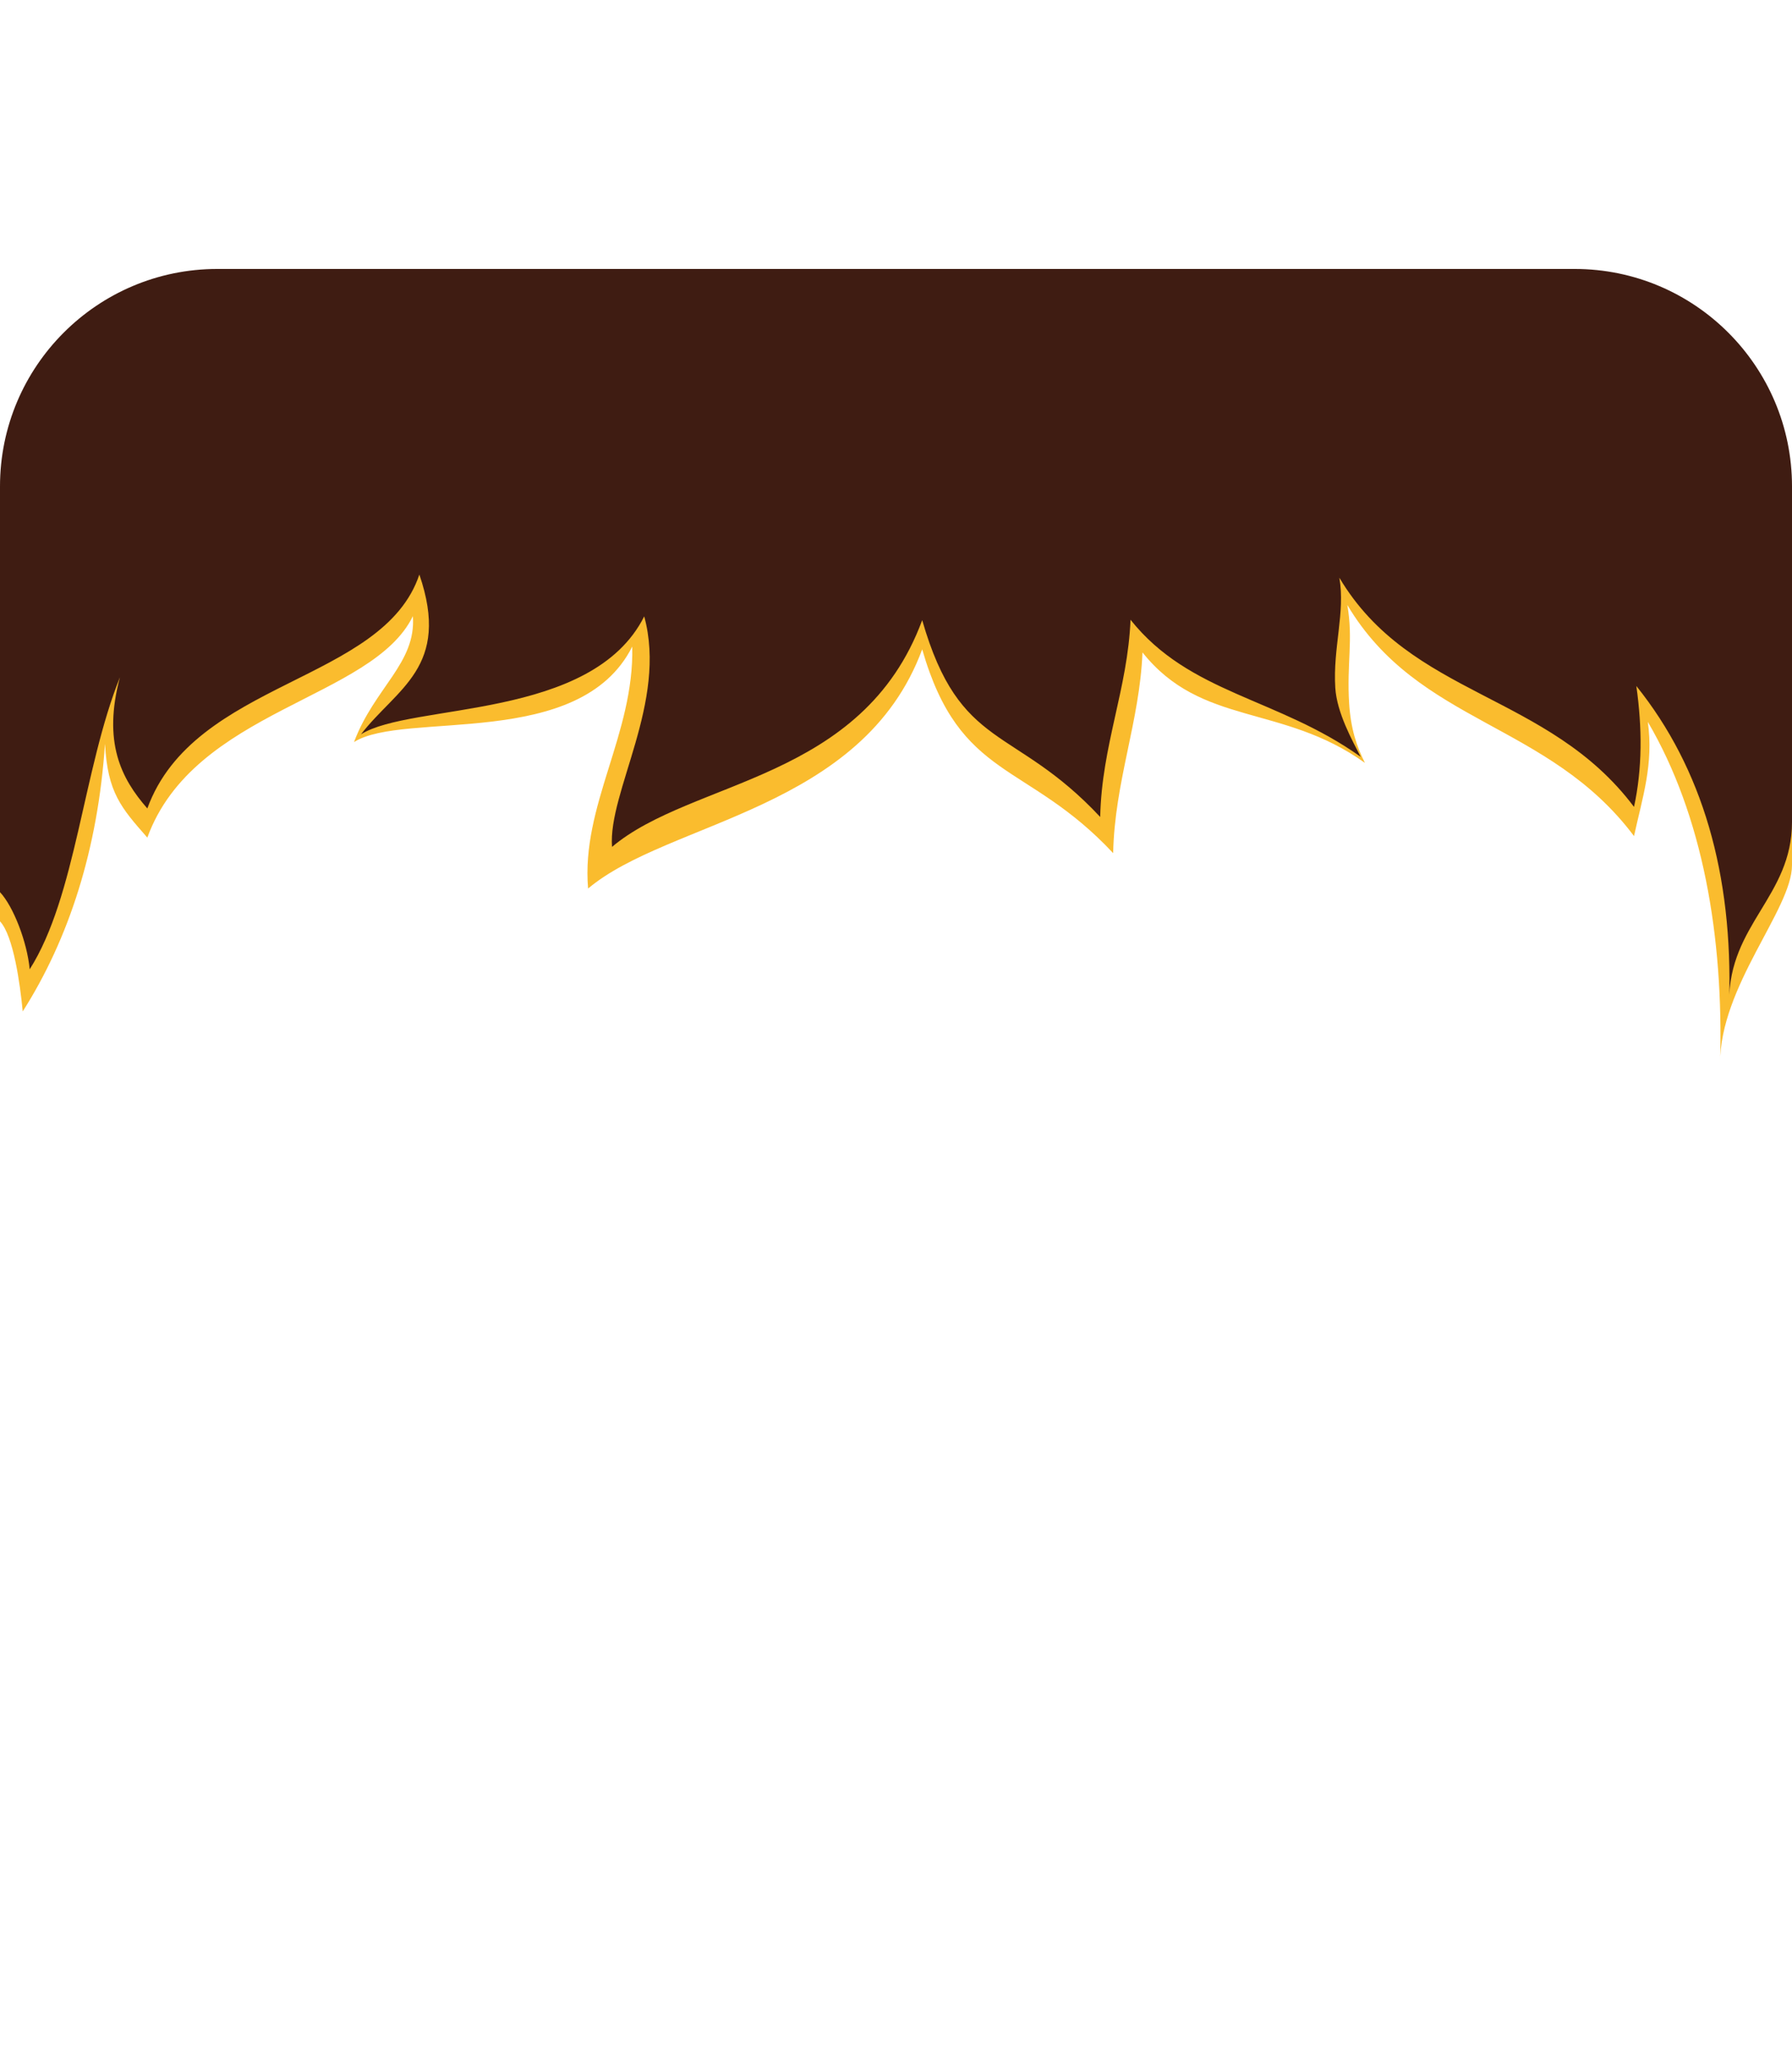 <?xml version="1.0" encoding="UTF-8" standalone="no"?><!DOCTYPE svg PUBLIC "-//W3C//DTD SVG 1.1//EN" "http://www.w3.org/Graphics/SVG/1.1/DTD/svg11.dtd"><svg width="100%" height="100%" viewBox="0 0 300 345" version="1.1" xmlns="http://www.w3.org/2000/svg" xmlns:xlink="http://www.w3.org/1999/xlink" xml:space="preserve" xmlns:serif="http://www.serif.com/" style="fill-rule:evenodd;clip-rule:evenodd;stroke-linejoin:round;stroke-miterlimit:2;"><g id="Cow"><g id="CowHair"><path id="CowShadowHair" d="M0,154.151c2.247,2.404 3.369,10.491 3.805,15.075c7.75,-12.182 12.585,-27.168 13.77,-44.778c0.443,8.172 2.68,10.674 7.09,15.695c7.847,-21.497 37.651,-23.097 44.455,-37.047c0.58,7.859 -6.428,11.939 -9.853,21.06c8.4,-5.315 37.81,1.488 46.579,-15.977c0.345,14.673 -8.578,26.586 -7.392,40.485c13.471,-11.354 45.949,-13.038 55.932,-40.019c6.335,22.013 17.497,18.619 31.969,34.095c0.252,-11.985 4.437,-21.983 4.91,-33.582c9.881,12.408 23.34,8.562 37.236,18.478c-1.381,-2.713 -2.37,-5.712 -2.637,-9.923c-0.424,-6.672 0.707,-10.691 -0.304,-16.487c11.923,20.022 33.611,19.517 47.992,38.661c1.388,-6.383 3.314,-12.041 2.31,-19.108c9.182,15.634 12.725,35.858 12.096,57.194c-0.057,-12.964 12.042,-25.83 12.042,-33.219l0,-58.493c0,-20.078 -16.301,-36.38 -36.38,-36.38l-227.24,0c-20.079,0 -36.38,16.302 -36.38,36.38l0,67.89Z" style="fill:#fabc2e;"/><path id="CowHair1" serif:id="CowHair" d="M0,149.269c2.247,2.405 4.537,8.322 4.973,12.906c7.75,-12.182 8.914,-33.425 15.105,-48.866c-2.894,10.842 0.177,16.931 4.587,21.952c7.847,-21.497 39.487,-21.011 45.54,-39.132c5.335,15.534 -3.842,19.03 -9.77,26.733c8.4,-5.315 38.644,-2.266 47.413,-19.731c3.933,14.34 -6.075,29.339 -5.39,38.566c13.472,-11.354 41.945,-10.952 51.928,-37.933c6.335,22.013 15.328,17.451 29.799,32.926c0.253,-11.985 4.604,-21.398 5.078,-32.998c9.881,12.409 24.629,13.018 38.526,22.934c-1.381,-2.713 -3.978,-7.322 -4.246,-11.533c-0.423,-6.672 1.693,-12.632 0.682,-18.428c11.923,20.022 34.946,19.196 49.327,38.341c1.388,-6.383 1.392,-13.162 0.387,-20.229c11.105,13.817 16.169,31.506 15.541,52.842c-0.057,-12.964 10.52,-17.604 10.52,-30.082l0,-56.157c0,-20.079 -16.301,-36.38 -36.38,-36.38l-227.24,-0c-20.079,-0 -36.38,16.301 -36.38,36.38l0,67.889Z" style="fill:#3f1c12;"/></g></g></svg>